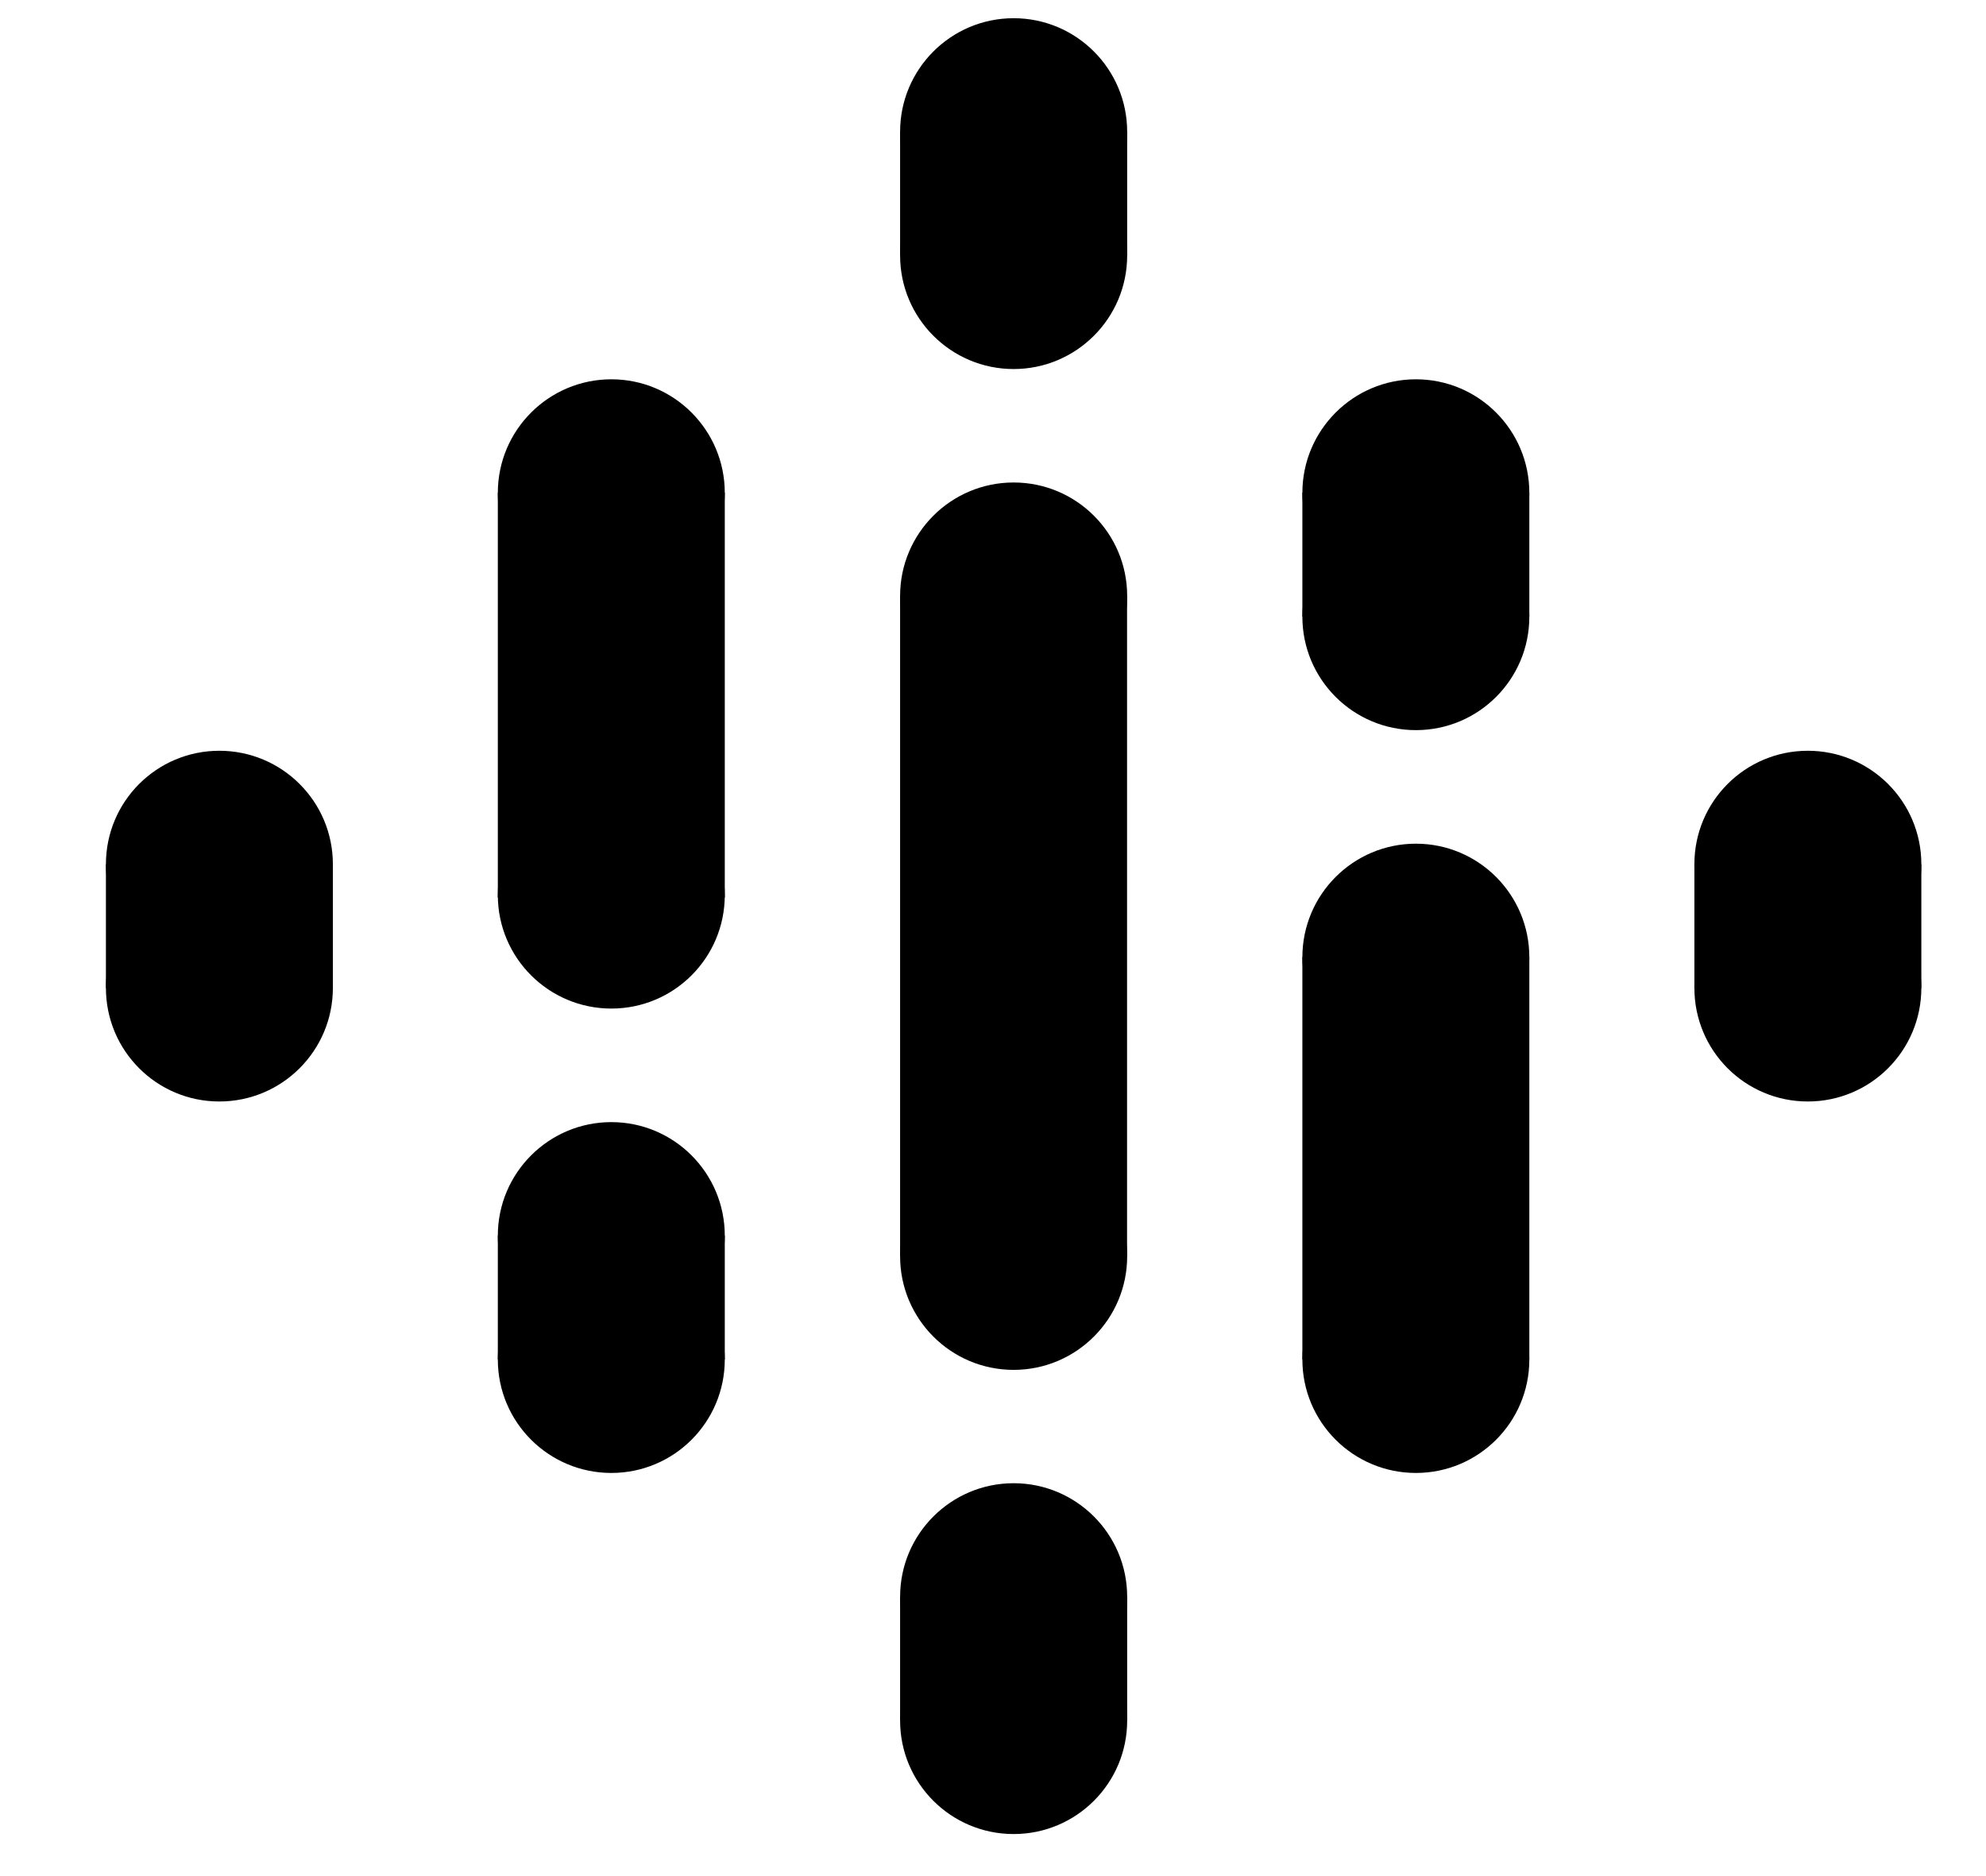 <svg width="18" height="17" viewBox="0 0 18 17" fill="none" xmlns="http://www.w3.org/2000/svg">
<g id="google podcast" clip-path="url(#clip0_314_2627)">
<g id="logo">
<path id="Vector" d="M8.158 5.4V7.893V8.89V11.383H10.215V8.89V7.893V5.4H8.158Z" fill="black"/>
<path id="Vector_2" d="M1.988 8.86C2.556 8.86 3.017 8.399 3.017 7.831C3.017 7.263 2.556 6.803 1.988 6.803C1.42 6.803 0.96 7.263 0.96 7.831C0.96 8.399 1.42 8.86 1.988 8.86Z" fill="black"/>
<path id="Vector_3" d="M1.988 9.981C2.556 9.981 3.017 9.521 3.017 8.952C3.017 8.384 2.556 7.924 1.988 7.924C1.42 7.924 0.96 8.384 0.96 8.952C0.96 9.521 1.42 9.981 1.988 9.981Z" fill="black"/>
<path id="Vector_4" d="M3.017 7.831H0.96V8.953H3.017V7.831Z" fill="black"/>
<path id="Vector_5" d="M16.385 9.981C16.953 9.981 17.414 9.521 17.414 8.952C17.414 8.384 16.953 7.924 16.385 7.924C15.817 7.924 15.357 8.384 15.357 8.952C15.357 9.521 15.817 9.981 16.385 9.981Z" fill="black"/>
<path id="Vector_6" d="M16.385 8.86C16.953 8.86 17.414 8.399 17.414 7.831C17.414 7.263 16.953 6.803 16.385 6.803C15.817 6.803 15.357 7.263 15.357 7.831C15.357 8.399 15.817 8.86 16.385 8.86Z" fill="black"/>
<path id="Vector_7" d="M15.357 8.953H17.414V7.831H15.357V8.953Z" fill="black"/>
<path id="Vector_8" d="M5.541 12.225C6.109 12.225 6.569 11.765 6.569 11.197C6.569 10.629 6.109 10.168 5.541 10.168C4.973 10.168 4.512 10.629 4.512 11.197C4.512 11.765 4.973 12.225 5.541 12.225Z" fill="black"/>
<path id="Vector_9" d="M5.541 13.347C6.109 13.347 6.569 12.887 6.569 12.319C6.569 11.751 6.109 11.29 5.541 11.29C4.973 11.29 4.512 11.751 4.512 12.319C4.512 12.887 4.973 13.347 5.541 13.347Z" fill="black"/>
<path id="Vector_10" d="M6.569 11.197H4.512V12.319H6.569V11.197Z" fill="black"/>
<path id="Vector_11" d="M5.541 5.494C6.109 5.494 6.569 5.034 6.569 4.466C6.569 3.898 6.109 3.437 5.541 3.437C4.973 3.437 4.512 3.898 4.512 4.466C4.512 5.034 4.973 5.494 5.541 5.494Z" fill="black"/>
<path id="Vector_12" d="M5.541 9.139C6.109 9.139 6.569 8.679 6.569 8.111C6.569 7.543 6.109 7.082 5.541 7.082C4.973 7.082 4.512 7.543 4.512 8.111C4.512 8.679 4.973 9.139 5.541 9.139Z" fill="black"/>
<path id="Vector_13" d="M6.569 4.465H4.512V8.135H6.569V4.465Z" fill="black"/>
<path id="Vector_14" d="M12.833 6.616C13.401 6.616 13.861 6.156 13.861 5.588C13.861 5.02 13.401 4.559 12.833 4.559C12.265 4.559 11.804 5.02 11.804 5.588C11.804 6.156 12.265 6.616 12.833 6.616Z" fill="black"/>
<path id="Vector_15" d="M12.833 5.494C13.401 5.494 13.861 5.034 13.861 4.466C13.861 3.898 13.401 3.437 12.833 3.437C12.265 3.437 11.804 3.898 11.804 4.466C11.804 5.034 12.265 5.494 12.833 5.494Z" fill="black"/>
<path id="Vector_16" d="M11.804 5.587H13.861V4.465H11.804V5.587Z" fill="black"/>
<path id="Vector_17" d="M9.187 3.344C9.755 3.344 10.216 2.883 10.216 2.315C10.216 1.747 9.755 1.287 9.187 1.287C8.619 1.287 8.158 1.747 8.158 2.315C8.158 2.883 8.619 3.344 9.187 3.344Z" fill="black"/>
<path id="Vector_18" d="M9.187 2.222C9.755 2.222 10.216 1.762 10.216 1.194C10.216 0.626 9.755 0.165 9.187 0.165C8.619 0.165 8.158 0.626 8.158 1.194C8.158 1.762 8.619 2.222 9.187 2.222Z" fill="black"/>
<path id="Vector_19" d="M8.158 2.316H10.216V1.193H8.158V2.316Z" fill="black"/>
<path id="Vector_20" d="M9.187 16.619C9.755 16.619 10.216 16.159 10.216 15.591C10.216 15.023 9.755 14.562 9.187 14.562C8.619 14.562 8.158 15.023 8.158 15.591C8.158 16.159 8.619 16.619 9.187 16.619Z" fill="black"/>
<path id="Vector_21" d="M9.187 15.498C9.755 15.498 10.216 15.037 10.216 14.469C10.216 13.901 9.755 13.44 9.187 13.44C8.619 13.44 8.158 13.901 8.158 14.469C8.158 15.037 8.619 15.498 9.187 15.498Z" fill="black"/>
<path id="Vector_22" d="M8.158 15.591H10.216V14.469H8.158V15.591Z" fill="black"/>
<path id="Vector_23" d="M12.833 13.347C13.401 13.347 13.861 12.887 13.861 12.319C13.861 11.751 13.401 11.29 12.833 11.29C12.265 11.29 11.804 11.751 11.804 12.319C11.804 12.887 12.265 13.347 12.833 13.347Z" fill="black"/>
<path id="Vector_24" d="M12.833 9.702C13.401 9.702 13.861 9.242 13.861 8.674C13.861 8.106 13.401 7.645 12.833 7.645C12.265 7.645 11.804 8.106 11.804 8.674C11.804 9.242 12.265 9.702 12.833 9.702Z" fill="black"/>
<path id="Vector_25" d="M11.804 12.318H13.861V8.672H11.804V12.318Z" fill="black"/>
<path id="Vector_26" d="M9.187 6.429C9.755 6.429 10.216 5.968 10.216 5.4C10.216 4.832 9.755 4.372 9.187 4.372C8.619 4.372 8.158 4.832 8.158 5.4C8.158 5.968 8.619 6.429 9.187 6.429Z" fill="black"/>
<path id="Vector_27" d="M9.187 12.413C9.755 12.413 10.216 11.952 10.216 11.384C10.216 10.816 9.755 10.355 9.187 10.355C8.619 10.355 8.158 10.816 8.158 11.384C8.158 11.952 8.619 12.413 9.187 12.413Z" fill="black"/>
</g>
</g>
<defs>
<clipPath id="clip0_314_2627">
<rect width="16.454" height="16.454" fill="white" transform="translate(0.96 0.164)"/>
</clipPath>
</defs>
</svg>
